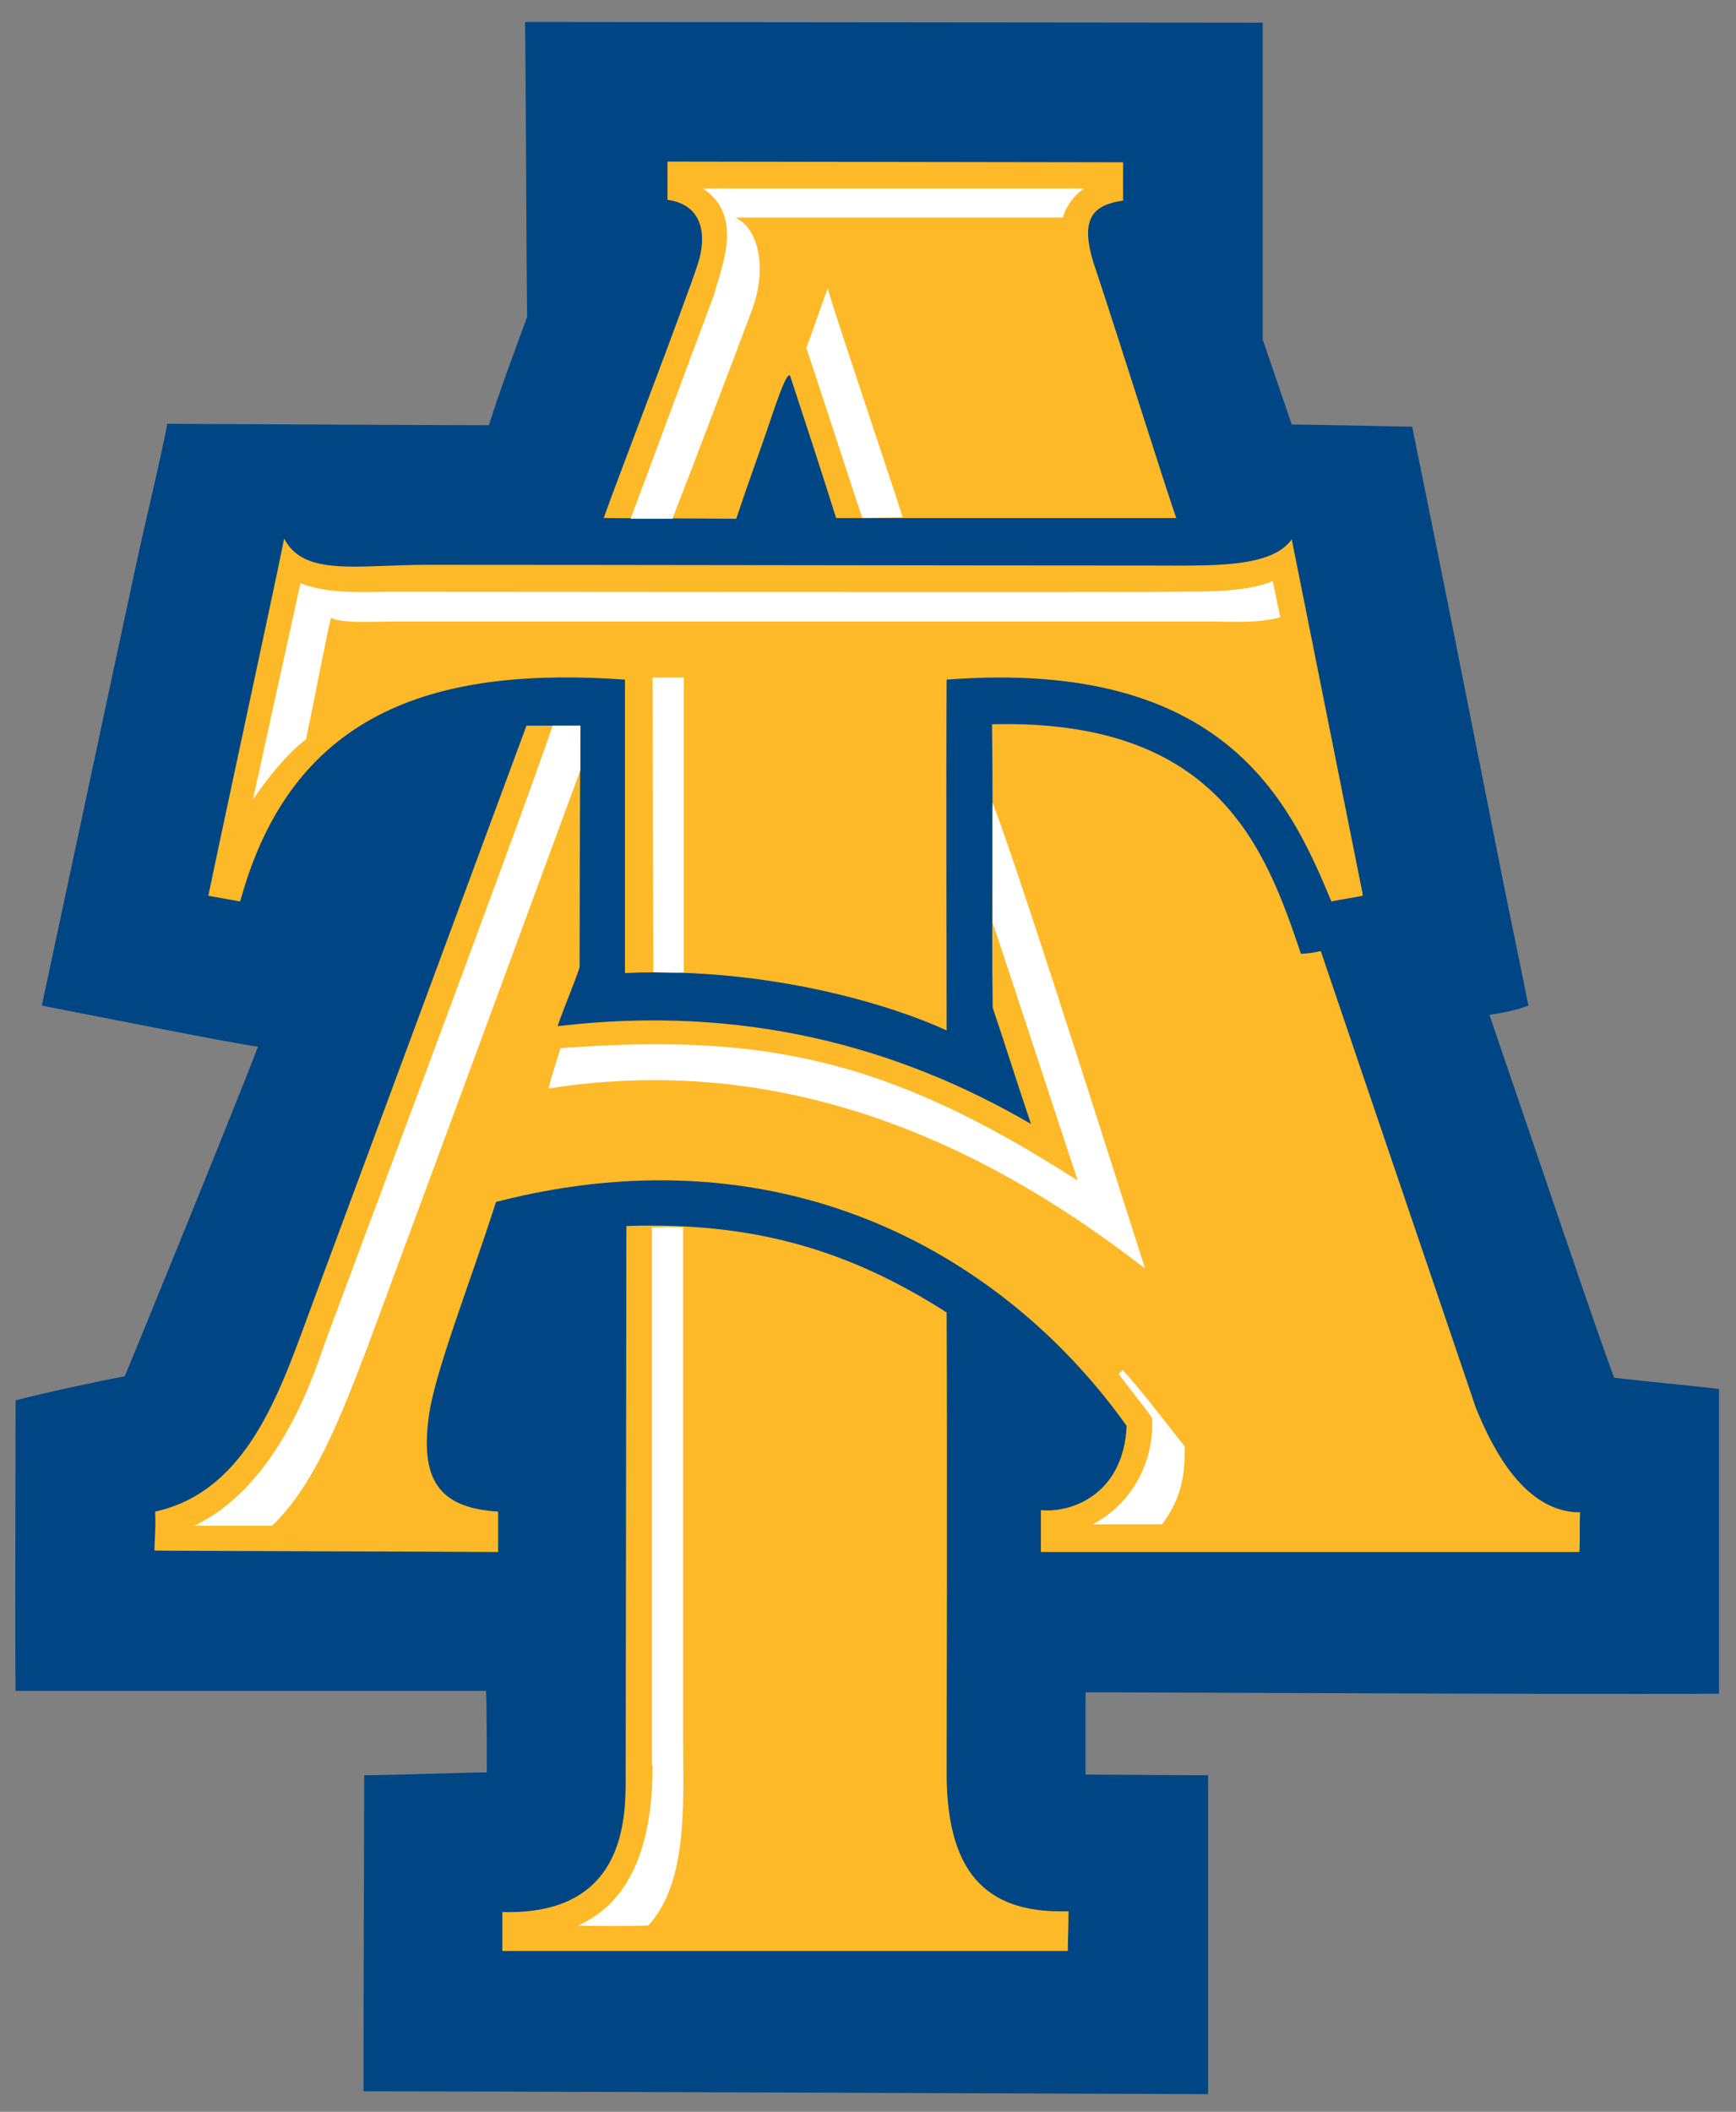 <?xml version="1.0" encoding="utf-8"?>
<!-- Generator: Adobe Illustrator 23.0.4, SVG Export Plug-In . SVG Version: 6.00 Build 0)  -->
<svg version="1.0" id="Layer_1" xmlns="http://www.w3.org/2000/svg" xmlns:xlink="http://www.w3.org/1999/xlink" x="0px" y="0px"
	 viewBox="0 0 245 298" style="enable-background:new 0 0 245 298;" xml:space="preserve">
<rect x="0" y="0" width="245" height="298" fill="#808080" stroke="none"/>
<style type="text/css">
	.st0{fill:#004684;}
	.st1{fill:#FDB927;}
	.st2{fill:#FFFFFF;}
</style>
<g>
	<path class="st0" d="M51.3,295.1c0-19.2,0.1-35.8,0.1-44.6c3.3,0,14.7-0.4,17.3-0.4c0-1.5,0-9.6-0.1-11.5c-28.3,0-50.4,0-66.4,0
		c-0.1-3.7,0-36.6,0-41c4.2-1.1,11.7-2.7,15.4-3.4c1.2-2.8,16.1-39.3,18.8-46.5c-3.2-0.4-24.3-4.6-30.5-5.8
		c4.4-20.5,9.1-42.7,13.5-63.1c0.6-2.9,3.7-15.9,4.2-19C43.3,59.9,62.3,60,69,60c1.6-5.1,3.5-10.1,5.4-15.3
		c-0.1-4.5-0.2-37-0.3-41.6c4.4,0,102.4,0.1,104.1,0.1c0,14.6,0,30.1,0,44.7c1.5,4.4,3.1,9.1,4.1,12c2.2,0,15.4,0.3,17,0.3
		c4.2,20.6,8.4,41.8,12.5,62.5c1.2,6.1,2.7,13.1,3.9,19.2c-1.8,0.7-4.1,1.1-5.5,1.3c7.7,22.5,14.9,44,17.6,51.2
		c4,0.5,11.7,1.2,14.8,1.6c0,5.3,0,39.6,0,43c-28.8,0.1-74.6-0.2-89.4-0.2c0,4.2,0,7.6,0,11.6c2.9,0,13,0.1,17.3,0.1
		c0,29.3,0,45,0,45C119.6,295.3,69.3,295.1,51.3,295.1"/>
	<path class="st1" d="M70.9,269.8c17.1,0.5,17.4-12.8,17.4-18.7c0-5,0.1-75.2,0.1-78.1c17.8-0.6,31.3,3.3,45.2,12.2
		c0.1,23.4,0,58.8,0,65c0,15.2,6.6,19.8,17.2,19.5c0,2.4-0.1,3.9-0.1,5.6H70.9V269.8z M21.8,218.8c16.3,0.1,32.3,0.1,48.5,0.2v-5.7
		c-7.6-0.5-11.1-3.7-9.8-13.3c0.8-6.3,5.8-18.8,9.5-30.4c41.6-10.7,72.5,8.4,89,31.6c-0.4,9.3-7.3,12.3-12.1,11.9v5.9
		c23.2,0,76,0,76,0c0.1-1.7,0-3.9,0.1-5.6c-7.7,0-12.2-8.6-14.7-14.7c-7.3-21.6-14.6-42.9-21.9-64.5c-0.7,0.2-1.5,0.3-2.8,0.4
		c-5-14.9-11.7-33.2-43.6-32.4c0.2,13.7-0.1,26.3,0.1,40c1.7,5,3.7,11.4,5.4,16.4c-18.7-10.9-40.7-16.9-66.8-13.8
		c0.9-2.7,2.2-5.6,3.1-8.3c0-13.2,0.1-30.8,0.1-34.1c-2.3,0-5.5,0-7.6,0c-9.9,26.8-20.1,54.3-30,81c-4.4,11.7-8.8,26.9-22.4,29.9
		C22,216,21.8,217.3,21.8,218.8 M33.9,127.2c7.5-27.6,28.6-33.1,54.3-31.3v41.4c20.8-0.9,38.3,4.8,45.4,8.1c0-12.1-0.1-33,0-49.5
		c39.4-3,48.5,17.4,54.3,31.3c1.5-0.3,2.9-0.5,4.4-0.8c0-0.3,0-0.5-0.1-0.8c-3.3-16.5-6.6-33-9.9-49.5c-2.9,4.1-11.4,3.7-19.7,3.7
		c-26.3,0-76-0.1-102.3-0.1c-9.9,0-17.4,1.7-20.2-3.7c-1.2,6.1-7.7,36-10.7,50.4C31.7,126.8,32.7,127,33.9,127.2 M94.2,28.2
		c5.2,0.7,5.5,5.3,4.3,9c-2,6.1-11.4,30.5-13.3,35.9c2.1,0,16.5,0.1,18.7,0.1c1.7-5.1,3.7-10.5,5.4-15.6c0.3-0.8,1.7-5.1,2.2-4.6
		c2.2,6.7,4.4,13.4,6.5,20.1c2.6,0,44.3,0,48,0c-1.7-4.9-7.7-24-11.2-34.6c-2.6-7.3-1-9.5,3.7-10.2v-5.4c-4,0-59.5-0.1-64.3-0.1
		C94.2,24.8,94.2,26.6,94.2,28.2"/>
	<path class="st2" d="M100.7,41.8c1.3-4.6,4.2-11.4-1.5-15.2H153c-1.5,1-2.6,2.6-3,4.1h-46.2c3.5,1.7,4.4,7.6,2.3,13.1
		c-0.5,1.4-8.3,22-11.2,29.4c-1,0-4.6,0-5.9,0C90.4,69.5,96.3,53.5,100.7,41.8 M116.8,40.7c-0.4,1-2.3,6.6-3,8.4
		c2.6,7.8,5.3,16.2,7.9,24c1.2,0,4.1-0.1,5.7-0.1C125.8,67.9,118.4,46.1,116.8,40.7 M77.4,153.6c36-5.7,64.6,10.2,84.2,25.4
		c-8.5-26.7-18-56.5-21.5-65.7c-0.1,2.9,0,11,0,16.9c3.8,11.4,10,30.4,12,36.4c-27-17.4-44.6-20.8-73-18.7
		C78.4,150.2,77.8,152,77.4,153.6 M92.1,95.6c0,13.6,0.1,34.8,0.1,41.6c1.5,0,2.9,0.1,4.3,0V95.6H92.1 M45.6,190.2
		c-4.8,14.5-11.6,22-18.2,25.1h11c5.9-5.7,9.5-14.8,13.6-25.6c8.7-23.4,29.1-78.8,29.9-81v-6.3c-0.7,0-2.3,0-3.9,0
		C72.5,118.5,46.8,186.8,45.6,190.2 M162.6,200.1c0.3,6.3-2.9,12.1-8.4,15c2.9,0,8.4,0,9.8,0c2.2-3,3.3-5.9,3.2-11
		c-1.5-1.8-6.6-8.6-8.8-10.8c-0.1,0.2-0.4,0.4-0.5,0.6C158.9,195.3,161.2,198.1,162.6,200.1 M92.1,249.1c0,8.7-1.8,18.7-10.5,22.6
		c2.1,0.1,7.8,0.1,9.9,0c5.7-6.2,4.9-17.6,4.9-26.6c0-19.7,0-76.6,0-71.9c-1.4-0.1-3,0-4.4,0V249.1z M43.2,104.3
		c1.5-7.3,3-15.1,3.5-17.1c1.7,0.8,6.2,0.5,8.7,0.5h116c1.8,0,6.2,0.3,9.3-0.6c-0.4-1.6-0.8-4.1-1.1-5.1c-4.1,1.8-11.6,1.4-14,1.5
		c-2.4,0.1-108.6,0-111.1,0s-8.1,0.4-12.1-1.2c0,0.1-5,22.7-6.7,30.5C38,109.5,40.4,106.5,43.2,104.3"/>
</g>
</svg>
